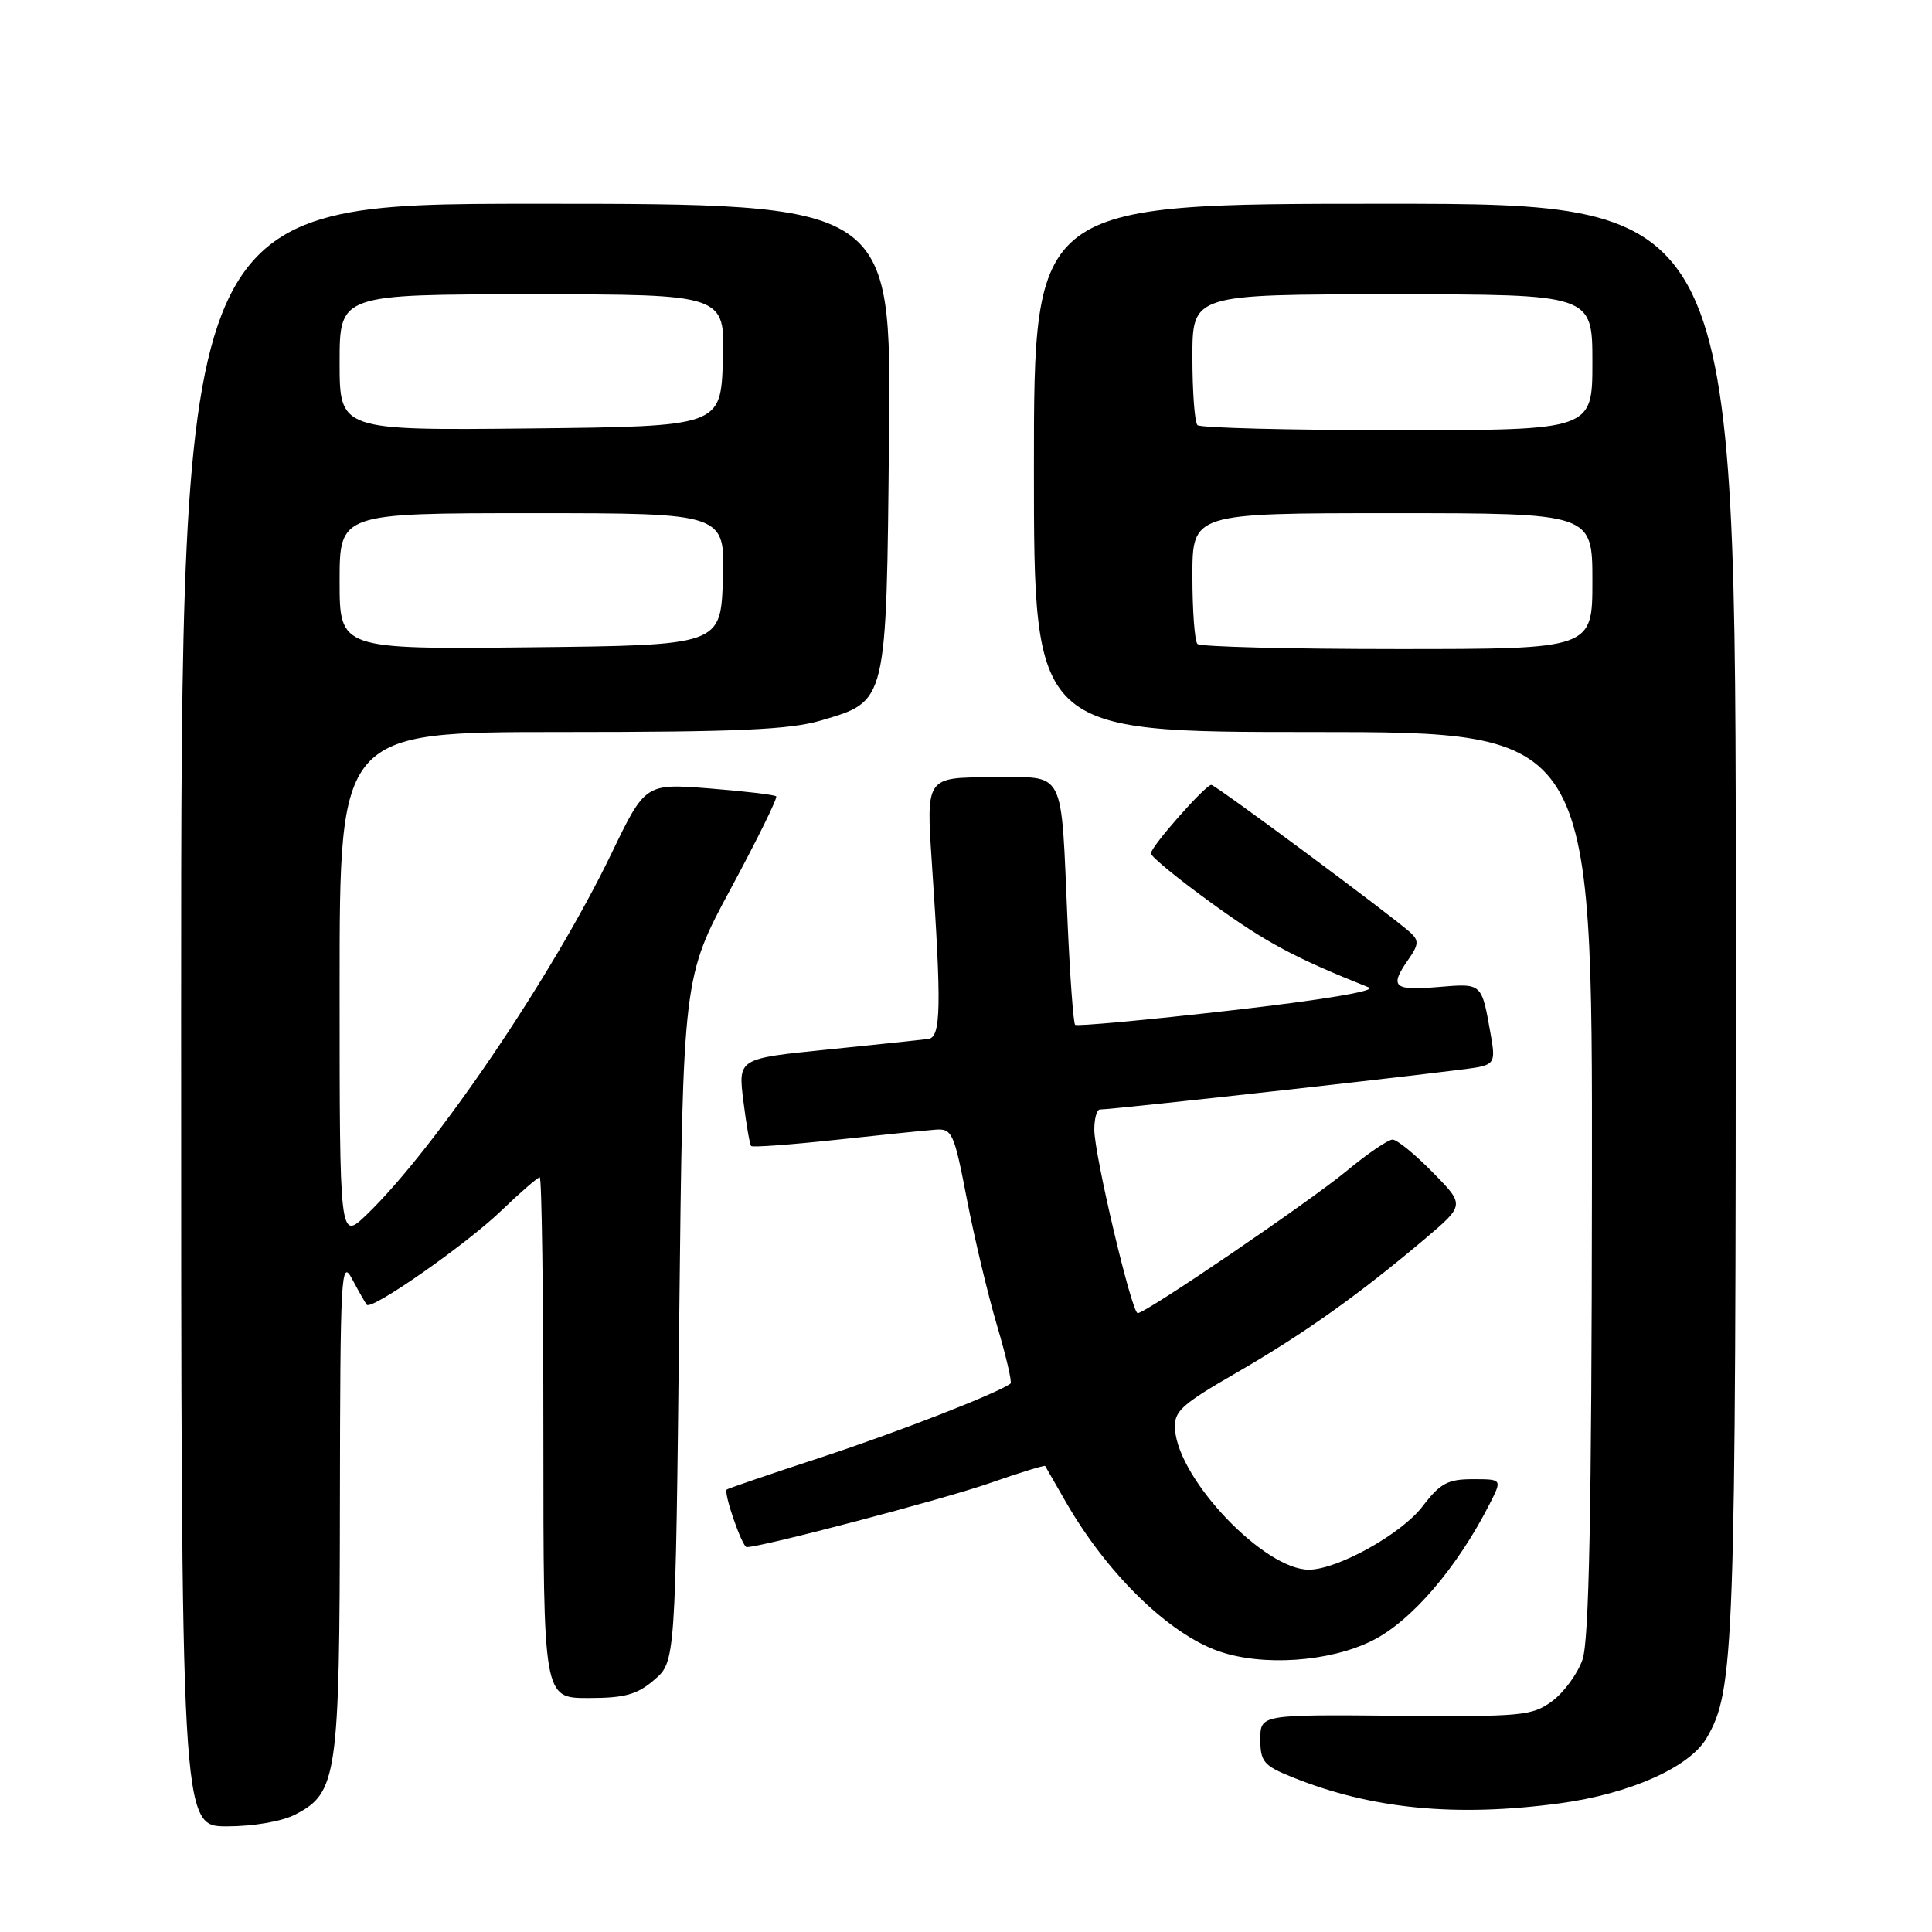 <?xml version="1.0" encoding="UTF-8" standalone="no"?>
<!DOCTYPE svg PUBLIC "-//W3C//DTD SVG 1.1//EN" "http://www.w3.org/Graphics/SVG/1.1/DTD/svg11.dtd" >
<svg xmlns="http://www.w3.org/2000/svg" xmlns:xlink="http://www.w3.org/1999/xlink" version="1.1" viewBox="0 0 256 256">
 <g >
 <path fill="currentColor"
d=" M 39.13 240.43 C 44.69 237.56 45.00 235.40 45.04 199.28 C 45.08 168.70 45.19 166.70 46.67 169.50 C 47.55 171.15 48.42 172.67 48.60 172.89 C 49.26 173.64 61.70 164.94 66.34 160.50 C 68.92 158.02 71.25 156.00 71.52 156.00 C 71.78 156.00 72.00 171.53 72.00 190.50 C 72.00 225.00 72.00 225.00 77.94 225.00 C 82.79 225.00 84.41 224.55 86.69 222.59 C 89.50 220.18 89.50 220.18 90.00 174.84 C 90.50 129.50 90.50 129.50 96.86 117.70 C 100.36 111.20 103.06 105.72 102.85 105.52 C 102.64 105.31 98.66 104.84 93.99 104.47 C 85.50 103.81 85.50 103.81 81.00 113.14 C 73.22 129.26 57.68 152.19 48.58 160.95 C 45.00 164.39 45.00 164.39 45.00 130.70 C 45.00 97.00 45.00 97.00 74.32 97.00 C 97.80 97.00 104.67 96.69 108.82 95.46 C 117.58 92.86 117.45 93.40 117.80 57.80 C 118.11 27.00 118.11 27.00 71.05 27.00 C 24.00 27.00 24.00 27.00 24.00 134.50 C 24.00 242.00 24.00 242.00 30.05 242.00 C 33.59 242.00 37.36 241.35 39.13 240.43 Z  M 206.68 238.95 C 215.95 237.70 223.88 234.18 226.14 230.29 C 229.82 223.97 230.00 218.98 230.00 121.95 C 230.00 27.00 230.00 27.00 183.50 27.00 C 137.00 27.00 137.00 27.00 137.00 62.00 C 137.00 97.00 137.00 97.00 174.00 97.00 C 211.00 97.00 211.00 97.00 210.94 156.75 C 210.90 200.34 210.56 217.42 209.69 219.91 C 209.04 221.78 207.23 224.25 205.67 225.41 C 203.03 227.36 201.67 227.49 184.92 227.34 C 167.00 227.19 167.00 227.19 167.00 230.49 C 167.00 233.43 167.46 233.97 171.25 235.49 C 181.70 239.71 192.91 240.80 206.68 238.95 Z  M 181.82 217.40 C 187.01 214.82 193.09 207.73 197.40 199.25 C 199.05 196.00 199.05 196.00 195.14 196.00 C 191.83 196.00 190.82 196.55 188.49 199.61 C 185.70 203.26 177.24 207.97 173.45 207.99 C 167.56 208.02 156.19 196.13 155.70 189.44 C 155.52 187.01 156.40 186.19 163.95 181.83 C 172.85 176.68 180.03 171.57 188.80 164.16 C 194.10 159.67 194.10 159.67 189.84 155.34 C 187.50 152.95 185.11 151.00 184.52 151.00 C 183.94 151.00 181.22 152.85 178.48 155.12 C 173.46 159.27 151.83 174.00 150.75 174.00 C 149.96 174.00 145.00 153.02 145.00 149.68 C 145.00 148.21 145.34 147.00 145.75 147.01 C 147.55 147.02 193.73 141.87 195.85 141.41 C 197.97 140.96 198.14 140.53 197.55 137.21 C 196.30 130.14 196.47 130.30 190.49 130.79 C 184.62 131.28 184.08 130.76 186.62 127.13 C 187.99 125.17 188.03 124.62 186.87 123.56 C 184.52 121.41 161.06 104.00 160.51 104.00 C 159.72 104.00 152.50 112.18 152.50 113.08 C 152.50 113.51 156.19 116.53 160.71 119.79 C 167.81 124.92 171.60 126.94 181.38 130.84 C 182.50 131.29 175.19 132.51 163.06 133.89 C 151.95 135.16 142.68 136.01 142.46 135.79 C 142.23 135.57 141.79 129.56 141.47 122.44 C 140.53 101.35 141.39 103.00 131.31 103.00 C 122.72 103.00 122.72 103.00 123.47 114.25 C 124.77 133.49 124.69 137.44 123.00 137.67 C 122.17 137.78 116.17 138.41 109.65 139.07 C 97.80 140.26 97.80 140.26 98.50 145.88 C 98.88 148.97 99.35 151.66 99.53 151.85 C 99.72 152.05 104.74 151.68 110.69 151.04 C 116.63 150.40 122.58 149.79 123.90 149.69 C 126.17 149.51 126.41 150.04 128.12 158.91 C 129.12 164.08 130.92 171.63 132.12 175.67 C 133.32 179.72 134.12 183.17 133.90 183.33 C 132.15 184.63 118.92 189.78 108.82 193.10 C 102.06 195.32 96.43 197.24 96.30 197.37 C 95.85 197.82 98.34 205.00 98.94 205.00 C 100.93 205.00 125.02 198.66 131.09 196.54 C 135.08 195.14 138.41 194.12 138.49 194.25 C 138.58 194.39 139.81 196.53 141.22 199.00 C 146.68 208.51 154.84 216.48 161.50 218.80 C 167.33 220.83 176.16 220.22 181.82 217.40 Z  M 45.00 77.02 C 45.00 68.00 45.00 68.00 70.54 68.00 C 96.08 68.00 96.08 68.00 95.79 76.75 C 95.50 85.50 95.50 85.50 70.25 85.77 C 45.00 86.03 45.00 86.03 45.00 77.02 Z  M 45.00 48.02 C 45.00 39.00 45.00 39.00 70.54 39.00 C 96.08 39.00 96.08 39.00 95.79 47.75 C 95.50 56.50 95.50 56.50 70.25 56.77 C 45.00 57.03 45.00 57.03 45.00 48.02 Z  M 158.67 85.33 C 158.30 84.97 158.00 80.92 158.00 76.33 C 158.00 68.00 158.00 68.00 184.50 68.00 C 211.00 68.00 211.00 68.00 211.00 77.00 C 211.00 86.00 211.00 86.00 185.17 86.00 C 170.96 86.00 159.03 85.70 158.67 85.33 Z  M 158.67 56.33 C 158.30 55.97 158.00 51.92 158.00 47.33 C 158.00 39.00 158.00 39.00 184.50 39.00 C 211.00 39.00 211.00 39.00 211.00 48.00 C 211.00 57.00 211.00 57.00 185.17 57.00 C 170.96 57.00 159.03 56.70 158.67 56.33 Z "/>
</g>
</svg>